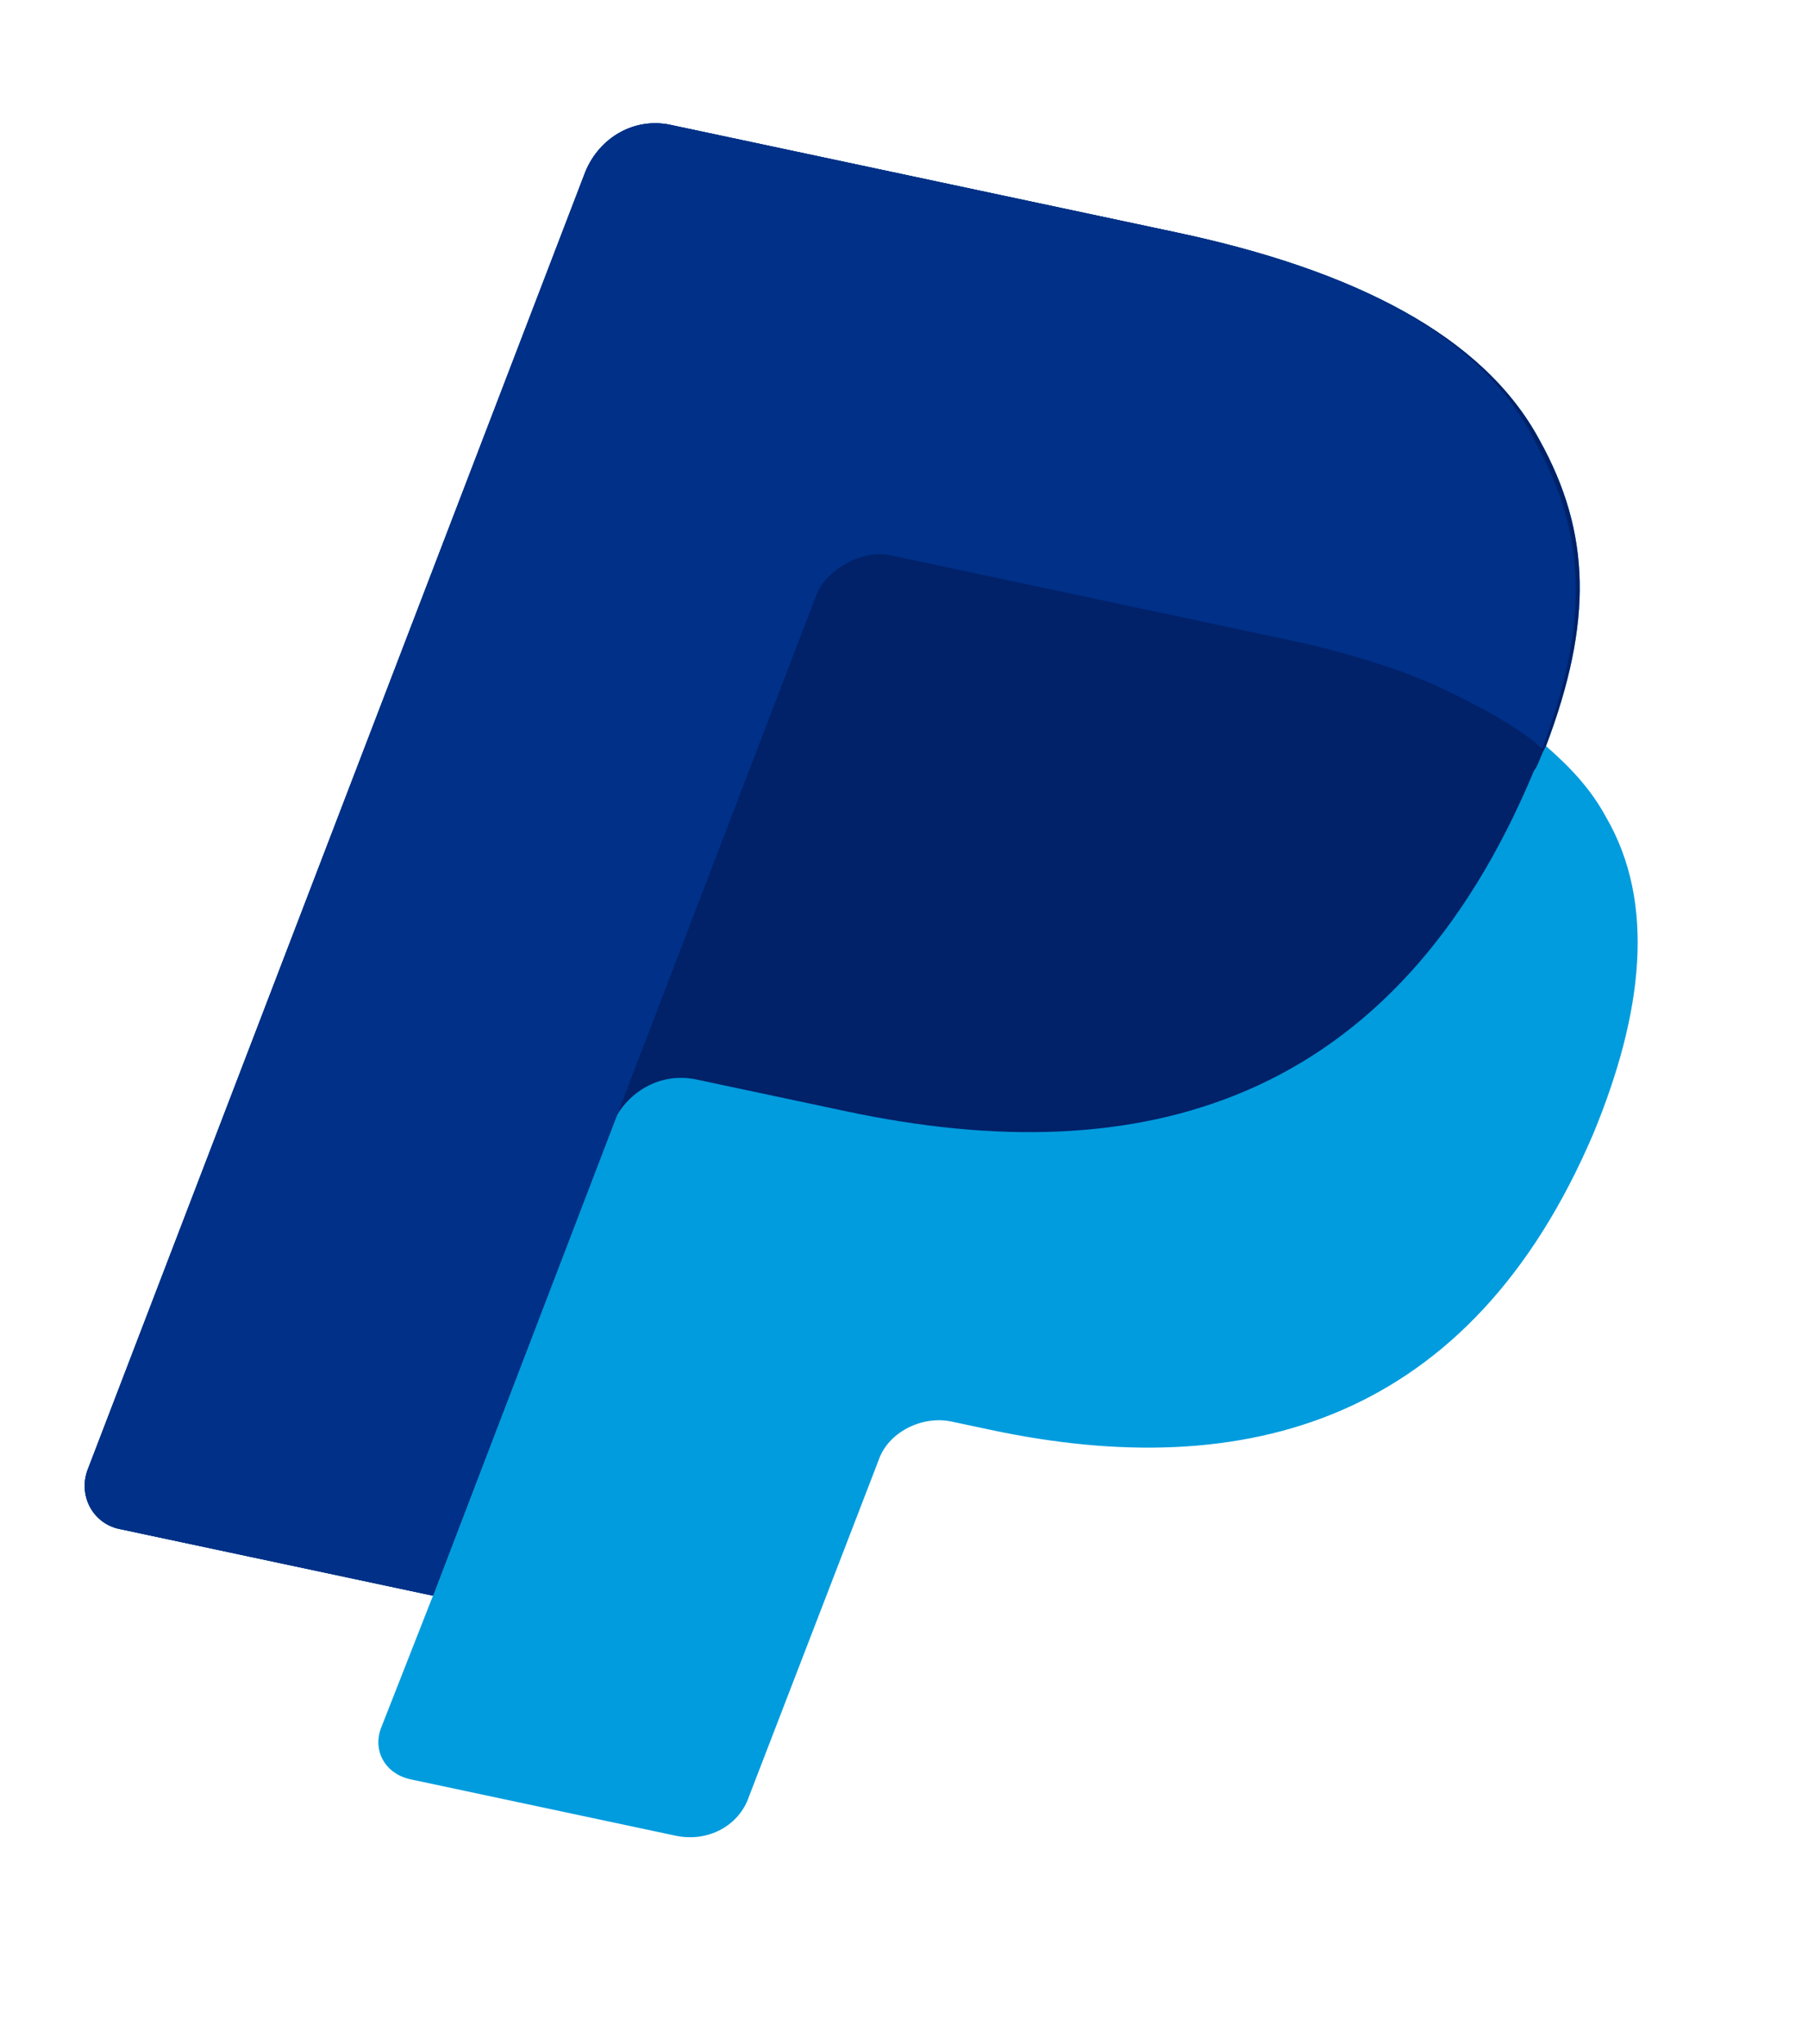 <svg width="23" height="26" viewBox="0 0 23 26" fill="none" xmlns="http://www.w3.org/2000/svg">
<path d="M19.667 9.49C20.262 7.917 20.243 6.78 19.583 5.594C18.866 4.264 17.218 3.435 14.973 2.958L8.529 1.588C8.072 1.491 7.627 1.745 7.446 2.186L1.11 18.708C0.998 19.033 1.185 19.378 1.518 19.448L5.508 20.297L4.845 21.986C4.742 22.269 4.896 22.564 5.229 22.634L8.596 23.35C9.012 23.438 9.406 23.217 9.528 22.851L11.174 18.581C11.295 18.214 11.732 18.002 12.106 18.082L12.604 18.188C15.847 18.877 18.708 18.09 20.272 14.413C20.9 12.89 21.067 11.488 20.431 10.394C20.244 10.049 19.997 9.778 19.667 9.49Z" fill="#009CDE"/>
<path d="M19.667 9.49C20.262 7.917 20.243 6.78 19.583 5.594C18.866 4.264 17.218 3.435 14.973 2.958L8.529 1.588C8.072 1.491 7.627 1.745 7.446 2.186L1.11 18.708C0.998 19.033 1.185 19.378 1.518 19.448L5.508 20.297L7.776 14.329C7.957 13.887 8.402 13.633 8.859 13.731L10.772 14.137C14.513 14.932 17.742 14.05 19.513 9.806C19.572 9.732 19.599 9.607 19.667 9.49Z" fill="#012169"/>
<path d="M10.388 7.562C10.491 7.279 10.945 6.983 11.319 7.062L16.391 8.14C16.973 8.264 17.546 8.429 18.027 8.619C18.467 8.799 19.254 9.185 19.617 9.523C20.212 7.95 20.193 6.813 19.532 5.626C18.866 4.264 17.218 3.435 14.973 2.958L8.529 1.588C8.072 1.491 7.627 1.745 7.446 2.186L1.11 18.708C0.998 19.033 1.185 19.378 1.518 19.448L5.508 20.297L10.388 7.562Z" fill="#003087"/>
</svg>
